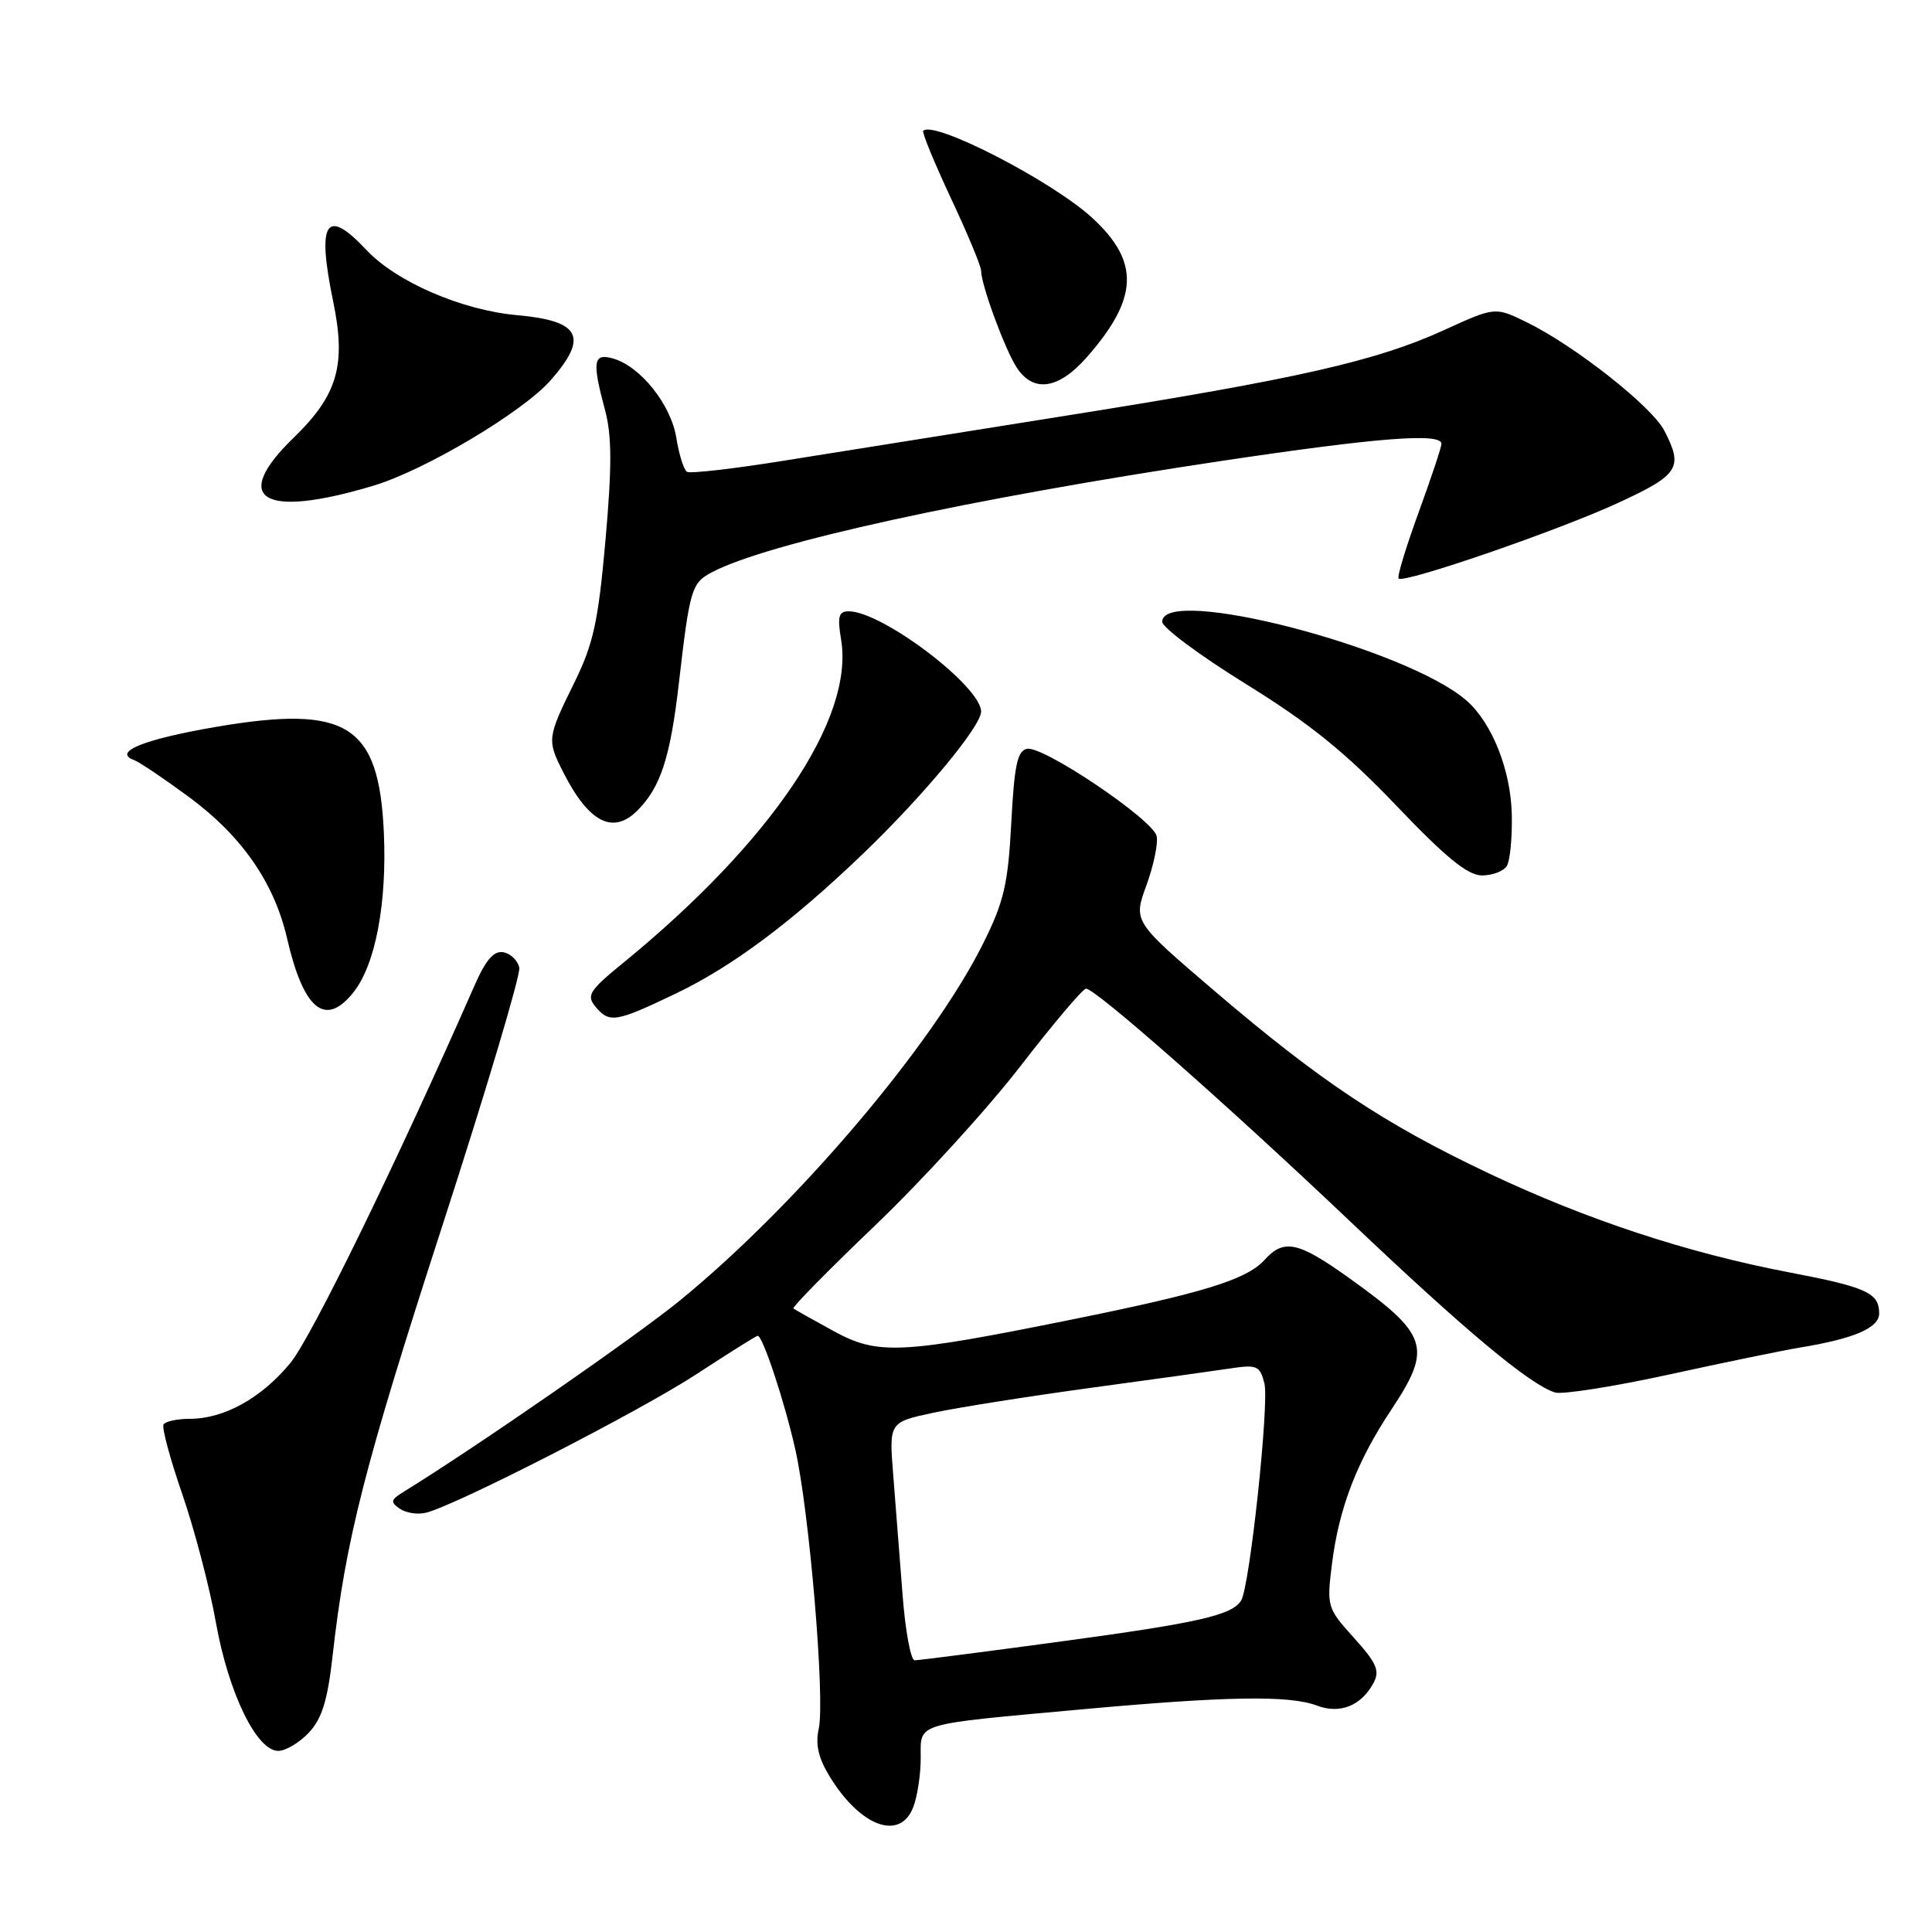 <?xml version="1.0" encoding="UTF-8" standalone="no"?>
<!DOCTYPE svg PUBLIC "-//W3C//DTD SVG 1.1//EN" "http://www.w3.org/Graphics/SVG/1.1/DTD/svg11.dtd" >
<svg xmlns="http://www.w3.org/2000/svg" xmlns:xlink="http://www.w3.org/1999/xlink" version="1.1" viewBox="0 0 256 256">
 <g >
 <path fill="currentColor"
d=" M 121.02 239.43 C 121.56 238.02 122.00 235.11 122.00 232.95 C 122.00 228.21 120.90 228.55 143.12 226.52 C 162.50 224.75 170.85 224.61 174.50 226.00 C 177.55 227.16 180.38 226.02 182.00 223.00 C 182.86 221.39 182.42 220.36 179.41 217.03 C 175.85 213.09 175.79 212.87 176.49 207.25 C 177.41 199.85 179.78 193.67 184.35 186.80 C 189.84 178.52 189.29 176.86 178.59 169.22 C 171.97 164.50 170.11 164.12 167.54 166.96 C 165.19 169.55 159.47 171.32 142.00 174.85 C 119.29 179.44 116.31 179.58 110.43 176.36 C 107.72 174.88 105.33 173.53 105.13 173.38 C 104.93 173.22 109.83 168.23 116.04 162.30 C 122.24 156.36 130.88 146.89 135.23 141.25 C 139.59 135.61 143.49 131.00 143.90 131.00 C 145.16 131.00 162.59 146.36 178.92 161.86 C 194.15 176.32 202.68 183.45 206.04 184.51 C 206.98 184.81 213.77 183.74 221.13 182.14 C 228.48 180.53 236.30 178.92 238.50 178.56 C 245.69 177.38 249.00 175.95 249.00 174.04 C 249.00 171.31 247.33 170.55 237.00 168.58 C 223.54 166.00 210.27 161.63 197.28 155.48 C 183.43 148.92 174.94 143.28 160.98 131.35 C 150.15 122.10 150.15 122.10 151.91 117.30 C 152.87 114.66 153.48 111.72 153.26 110.78 C 152.76 108.59 138.24 98.81 136.10 99.22 C 134.81 99.46 134.40 101.37 134.00 109.03 C 133.57 117.16 133.03 119.49 130.27 125.02 C 123.58 138.47 105.65 159.59 90.18 172.25 C 84.29 177.07 63.14 191.72 53.44 197.70 C 51.76 198.73 51.70 199.04 53.00 199.93 C 53.83 200.49 55.40 200.72 56.50 200.43 C 60.68 199.34 84.83 186.96 92.28 182.09 C 96.56 179.29 100.21 177.00 100.40 177.00 C 101.07 177.00 103.94 185.67 105.37 192.00 C 107.25 200.30 109.34 225.17 108.49 229.05 C 108.02 231.18 108.44 232.98 110.00 235.50 C 114.08 242.10 119.30 243.96 121.02 239.43 Z  M 40.93 229.58 C 42.66 227.73 43.41 225.31 44.07 219.42 C 45.80 204.02 48.26 194.37 58.61 162.43 C 64.40 144.56 68.99 129.17 68.81 128.23 C 68.62 127.29 67.68 126.37 66.72 126.18 C 65.43 125.94 64.38 127.16 62.84 130.67 C 52.57 154.04 41.30 177.14 38.50 180.57 C 34.68 185.23 29.71 188.00 25.16 188.00 C 23.49 188.00 21.91 188.34 21.67 188.75 C 21.42 189.16 22.54 193.32 24.16 198.00 C 25.77 202.68 27.78 210.32 28.61 215.00 C 30.28 224.33 34.00 232.00 36.87 232.00 C 37.85 232.00 39.68 230.91 40.93 229.58 Z  M 89.57 131.64 C 97.06 128.05 104.91 122.19 114.36 113.12 C 122.33 105.47 130.00 96.24 130.00 94.29 C 130.00 90.94 116.88 81.00 112.45 81.00 C 111.13 81.00 110.94 81.70 111.45 84.75 C 113.20 95.25 102.18 111.58 82.51 127.64 C 78.11 131.23 77.68 131.91 78.88 133.36 C 80.75 135.61 81.55 135.48 89.57 131.64 Z  M 46.87 131.44 C 49.76 127.77 51.29 119.65 50.86 110.27 C 50.21 96.01 45.99 93.36 28.66 96.31 C 19.07 97.95 14.86 99.65 17.76 100.71 C 18.45 100.96 21.73 103.17 25.04 105.61 C 32.02 110.75 36.33 116.95 38.03 124.31 C 40.23 133.85 43.13 136.19 46.87 131.44 Z  M 199.66 114.75 C 200.09 114.06 200.39 110.98 200.32 107.91 C 200.19 102.07 197.72 95.83 194.36 92.86 C 186.44 85.89 154.00 77.47 154.00 82.39 C 154.00 83.15 158.99 86.86 165.10 90.64 C 173.55 95.87 178.29 99.70 185.02 106.75 C 191.58 113.63 194.49 116.00 196.37 116.00 C 197.75 116.00 199.23 115.44 199.66 114.75 Z  M 84.45 107.41 C 87.54 104.32 88.82 100.37 89.96 90.48 C 91.39 78.09 91.63 77.27 94.27 75.86 C 101.54 71.97 128.46 66.08 161.96 61.06 C 182.58 57.98 191.00 57.32 191.00 58.81 C 191.00 59.25 189.63 63.36 187.96 67.94 C 186.29 72.52 185.10 76.44 185.32 76.66 C 186.01 77.35 206.51 70.29 214.42 66.63 C 222.48 62.91 223.08 61.98 220.53 57.06 C 218.87 53.85 208.65 45.80 202.30 42.70 C 198.11 40.65 198.11 40.65 191.30 43.76 C 182.36 47.84 171.99 50.19 141.63 55.02 C 127.81 57.22 110.94 59.91 104.15 61.00 C 97.36 62.10 91.45 62.78 91.03 62.52 C 90.61 62.26 89.97 60.24 89.62 58.03 C 88.92 53.63 84.88 48.55 81.25 47.51 C 78.60 46.75 78.43 47.84 80.18 54.38 C 81.08 57.74 81.09 61.85 80.23 71.58 C 79.26 82.45 78.64 85.30 76.05 90.56 C 72.51 97.74 72.47 98.06 74.62 102.30 C 78.00 108.98 81.21 110.64 84.45 107.41 Z  M 49.50 64.35 C 56.35 62.29 69.26 54.60 72.96 50.39 C 78.02 44.63 76.92 42.51 68.50 41.76 C 61.19 41.10 52.52 37.35 48.56 33.13 C 43.19 27.40 41.95 29.32 44.15 39.96 C 45.89 48.38 44.74 52.34 38.93 57.98 C 30.47 66.17 34.79 68.77 49.50 64.35 Z  M 144.02 47.32 C 150.86 39.53 151.05 34.70 144.76 28.90 C 139.46 24.01 123.75 15.91 122.33 17.33 C 122.14 17.53 123.79 21.53 125.99 26.24 C 128.20 30.94 130.00 35.28 130.00 35.86 C 130.00 37.73 133.16 46.31 134.72 48.70 C 136.94 52.09 140.27 51.59 144.02 47.32 Z  M 119.59 211.25 C 119.22 206.44 118.67 199.34 118.36 195.48 C 117.80 188.46 117.80 188.46 123.65 187.20 C 126.87 186.51 136.25 185.03 144.50 183.90 C 152.75 182.78 161.16 181.61 163.20 181.30 C 166.54 180.80 166.96 181.00 167.54 183.30 C 168.20 185.95 165.60 210.21 164.46 212.07 C 163.25 214.03 158.84 215.03 140.47 217.52 C 130.40 218.88 121.73 220.00 121.20 220.00 C 120.68 220.00 119.95 216.06 119.59 211.25 Z "/>
</g>
</svg>